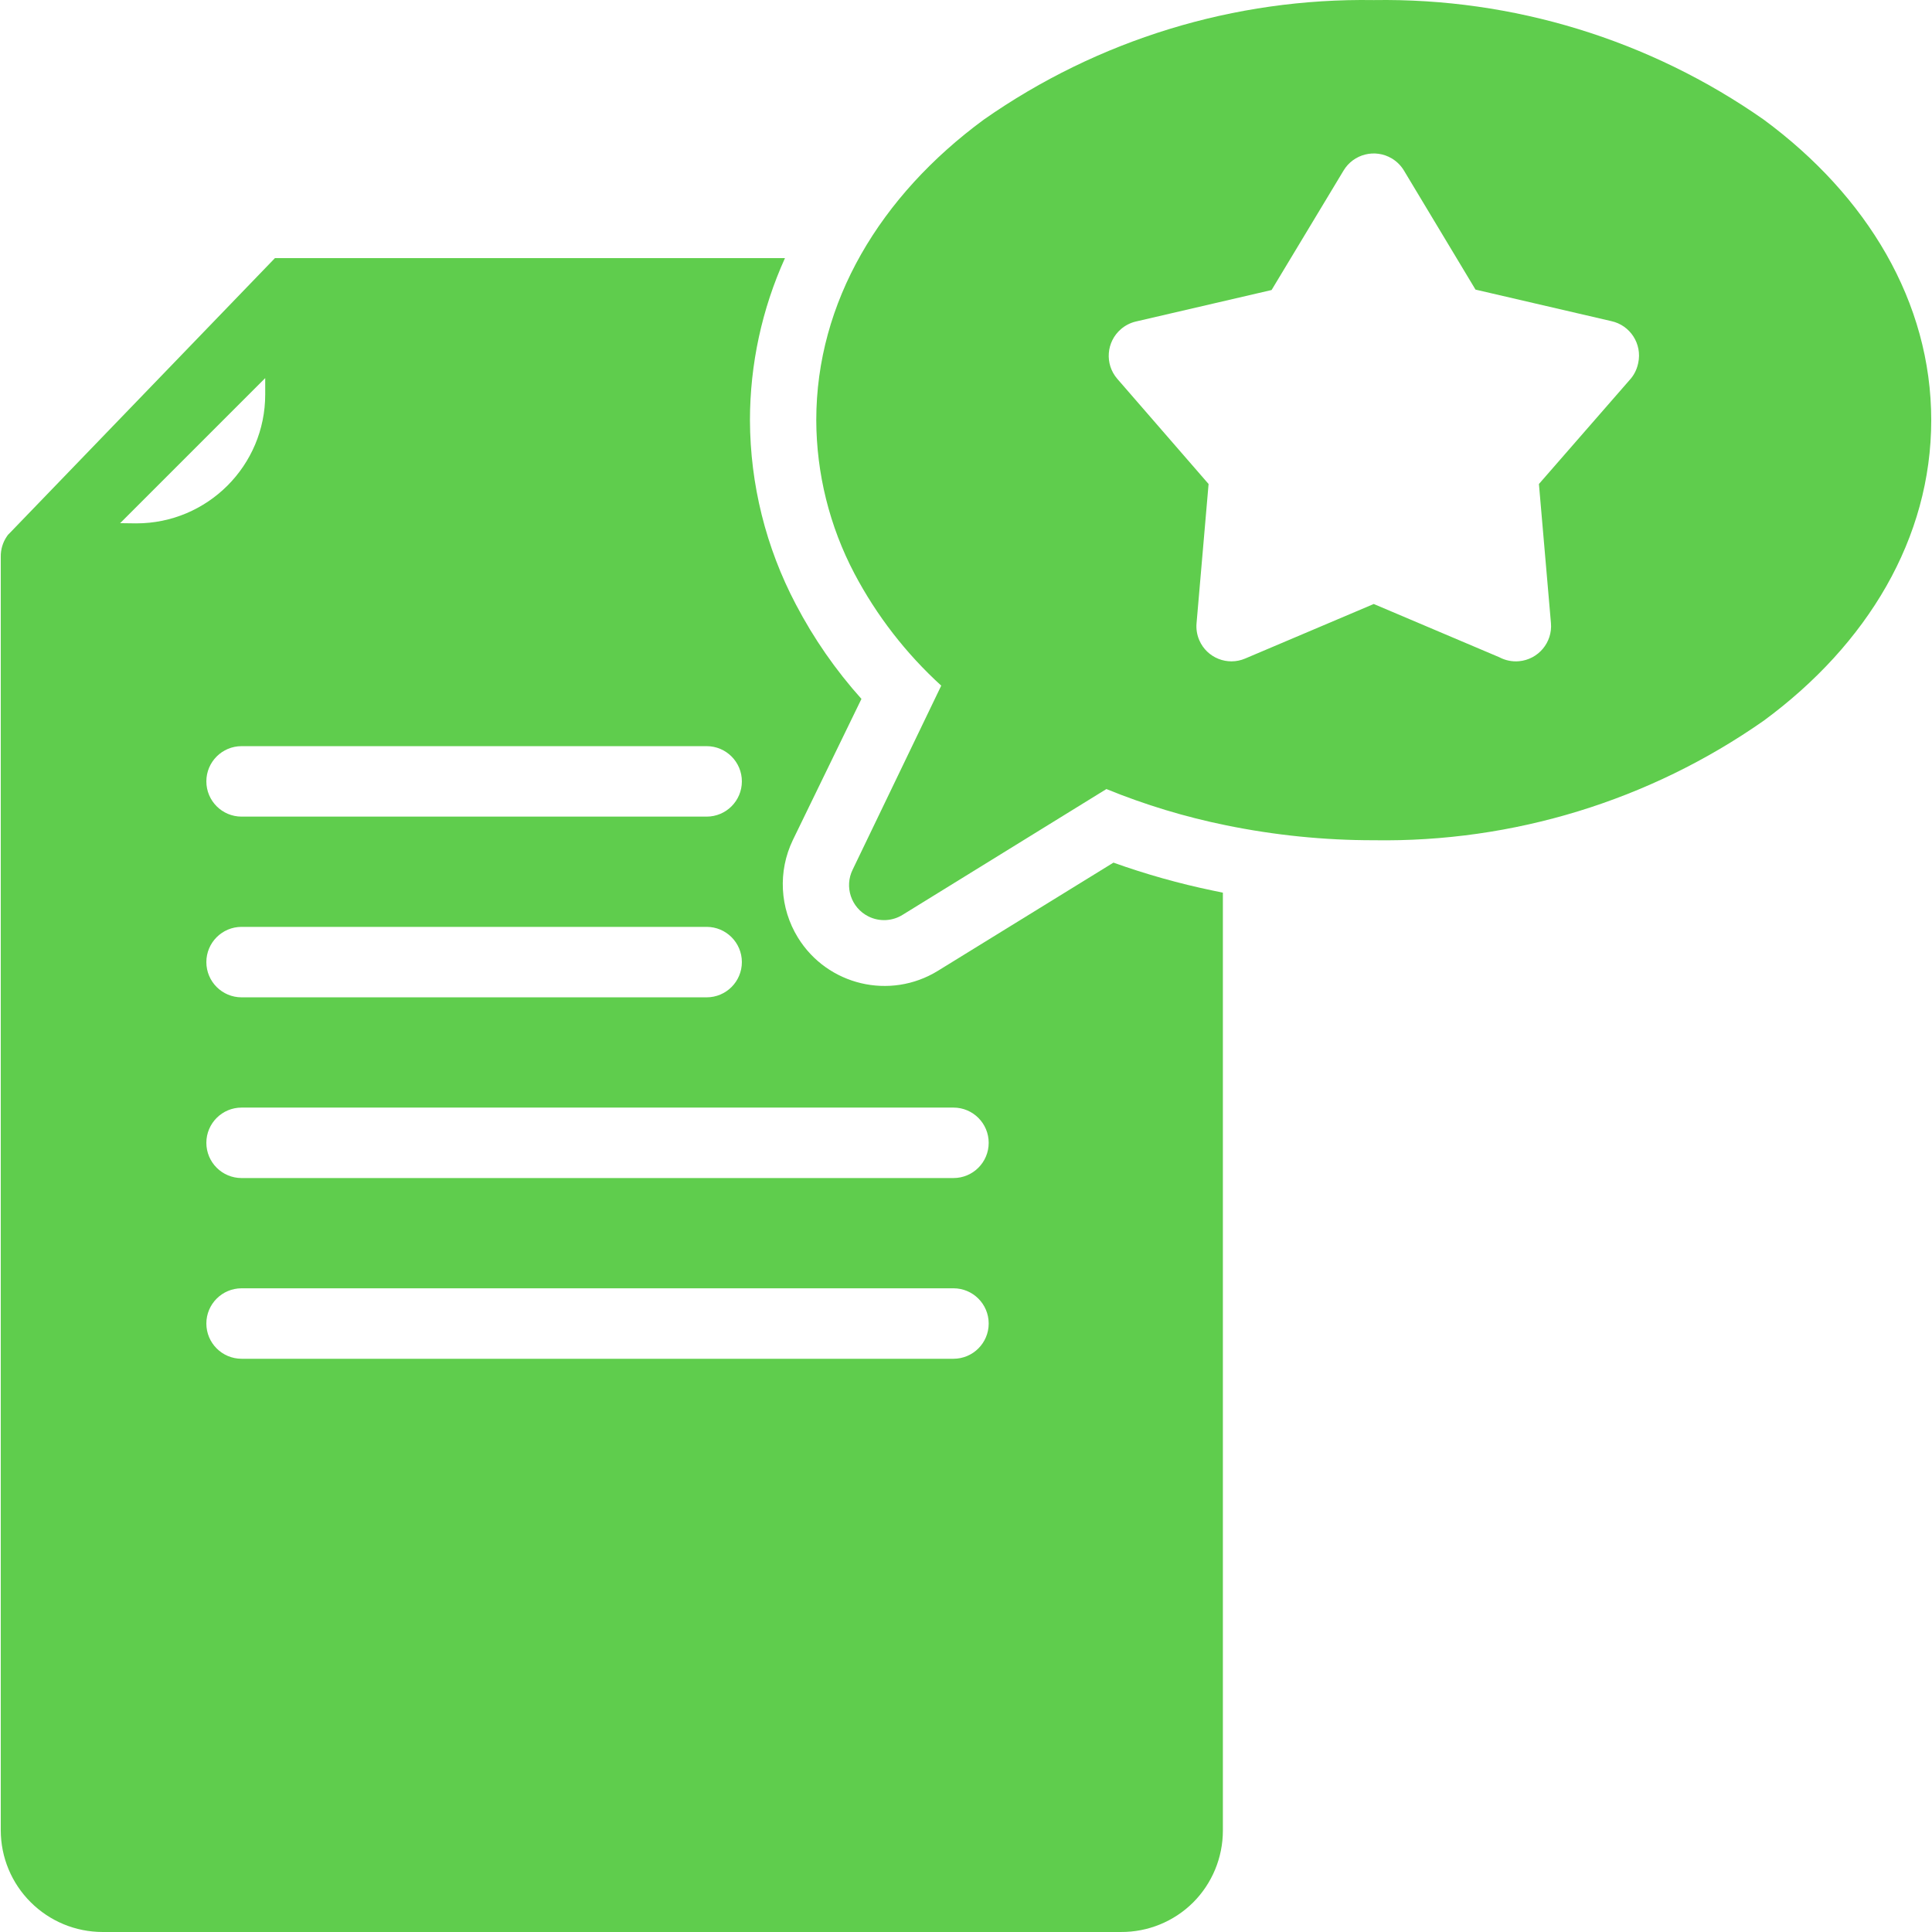 <?xml version="1.0" encoding="iso-8859-1"?>
<!-- Generator: Adobe Illustrator 19.0.0, SVG Export Plug-In . SVG Version: 6.00 Build 0)  -->
<svg xmlns="http://www.w3.org/2000/svg" xmlns:xlink="http://www.w3.org/1999/xlink" version="1.1" id="Capa_1" x="0px" y="0px" viewBox="0 0 372.897 372.897" style="enable-background:new 0 0 372.897 372.897;" xml:space="preserve" width="512px" height="512px">
<g>
	<g>
		<path d="M234.109,171.896c-6.517-1.353-12.933-3.158-19.2-5.4l-33.88,20.88c-9.234,5.691-21.333,2.819-27.024-6.415    c-3.512-5.699-3.88-12.793-0.976-18.825l13.24-27.24c-4.973-5.54-9.233-11.681-12.68-18.28c-5.766-10.955-8.799-23.141-8.84-35.52    c0.008-10.788,2.312-21.451,6.76-31.28h-97.64h-0.8l-51.2,53.08l-0.32,0.32l-0.2,0.28c-0.812,1.173-1.232,2.573-1.2,4v245.8    c0.01,5.194,2.082,10.172,5.76,13.84c3.68,3.684,8.673,5.756,13.88,5.76h196.56c5.211,0.032,10.219-2.012,13.92-5.68    c3.684-3.68,5.756-8.673,5.76-13.88v-181.04L234.109,171.896z M136.389,144.016c3.755,0,6.8,3.044,6.8,6.8s-3.044,6.8-6.8,6.8    h-89.76c-3.756,0-6.8-3.044-6.8-6.8s3.044-6.8,6.8-6.8H136.389z M26.269,101.016l-3.08-0.04l28-28v3.16    c0,13.741-11.139,24.88-24.88,24.88C26.296,101.016,26.282,101.016,26.269,101.016z M46.629,178.896h89.76    c3.755,0,6.8,3.044,6.8,6.8c0,3.755-3.044,6.8-6.8,6.8h-89.76c-3.756,0-6.8-3.044-6.8-6.8    C39.829,181.941,42.874,178.896,46.629,178.896z M184.029,262.256h-137.4c-3.756,0-6.8-3.044-6.8-6.8c0-3.756,3.044-6.8,6.8-6.8    h137.4c3.756,0,6.8,3.044,6.8,6.8C190.829,259.212,187.785,262.256,184.029,262.256z M184.029,227.376h-137.4    c-3.756,0-6.8-3.044-6.8-6.8c0-3.756,3.044-6.8,6.8-6.8h137.4c3.756,0,6.8,3.044,6.8,6.8    C190.829,224.332,187.785,227.376,184.029,227.376z" fill="#5fcd4d"/>
	</g>
</g>
<g>
	<g>
		<path d="M340.429,23.096c-22.035-15.432-48.382-23.509-75.28-23.08c-26.898-0.429-53.245,7.648-75.28,23.08    c-20,14.72-32.32,35.2-32.32,58c0.032,10.316,2.557,20.471,7.36,29.6c4.292,8.129,9.963,15.451,16.76,21.64l-17.08,35.48    c-1.667,3.341-0.31,7.4,3.031,9.067c2.124,1.06,4.647,0.928,6.649-0.347l39.28-24.24c7.471,3.05,15.212,5.394,23.12,7    c9.372,1.919,18.914,2.884,28.48,2.88c26.898,0.429,53.245-7.648,75.28-23.08c20-14.72,32.32-35.2,32.32-58    C372.749,58.296,360.389,37.816,340.429,23.096z M316.194,70.063c-0.014,0.065-0.029,0.129-0.045,0.194h0    c-0.266,1.185-0.846,2.277-1.68,3.16l-17.44,20l2.32,26.84c0.327,3.741-2.44,7.039-6.182,7.367    c-1.307,0.114-2.619-0.152-3.778-0.767l-24.24-10.28l-24.8,10.52c-3.43,1.474-7.406-0.111-8.88-3.541    c-0.446-1.039-0.625-2.173-0.52-3.299l2.32-26.84l-17.64-20.32c-2.443-2.853-2.11-7.145,0.743-9.588    c0.823-0.705,1.803-1.203,2.857-1.452l26.2-6.08l13.88-23.04c1.924-3.225,6.098-4.28,9.323-2.357    c0.969,0.578,1.779,1.388,2.357,2.357l13.8,22.96l26.2,6.08C314.66,62.772,316.99,66.392,316.194,70.063z" fill="#5fcd4d"/>
	</g>
</g>
<g>
</g>
<g>
</g>
<g>
</g>
<g>
</g>
<g>
</g>
<g>
</g>
<g>
</g>
<g>
</g>
<g>
</g>
<g>
</g>
<g>
</g>
<g>
</g>
<g>
</g>
<g>
</g>
<g>
</g>
</svg>
